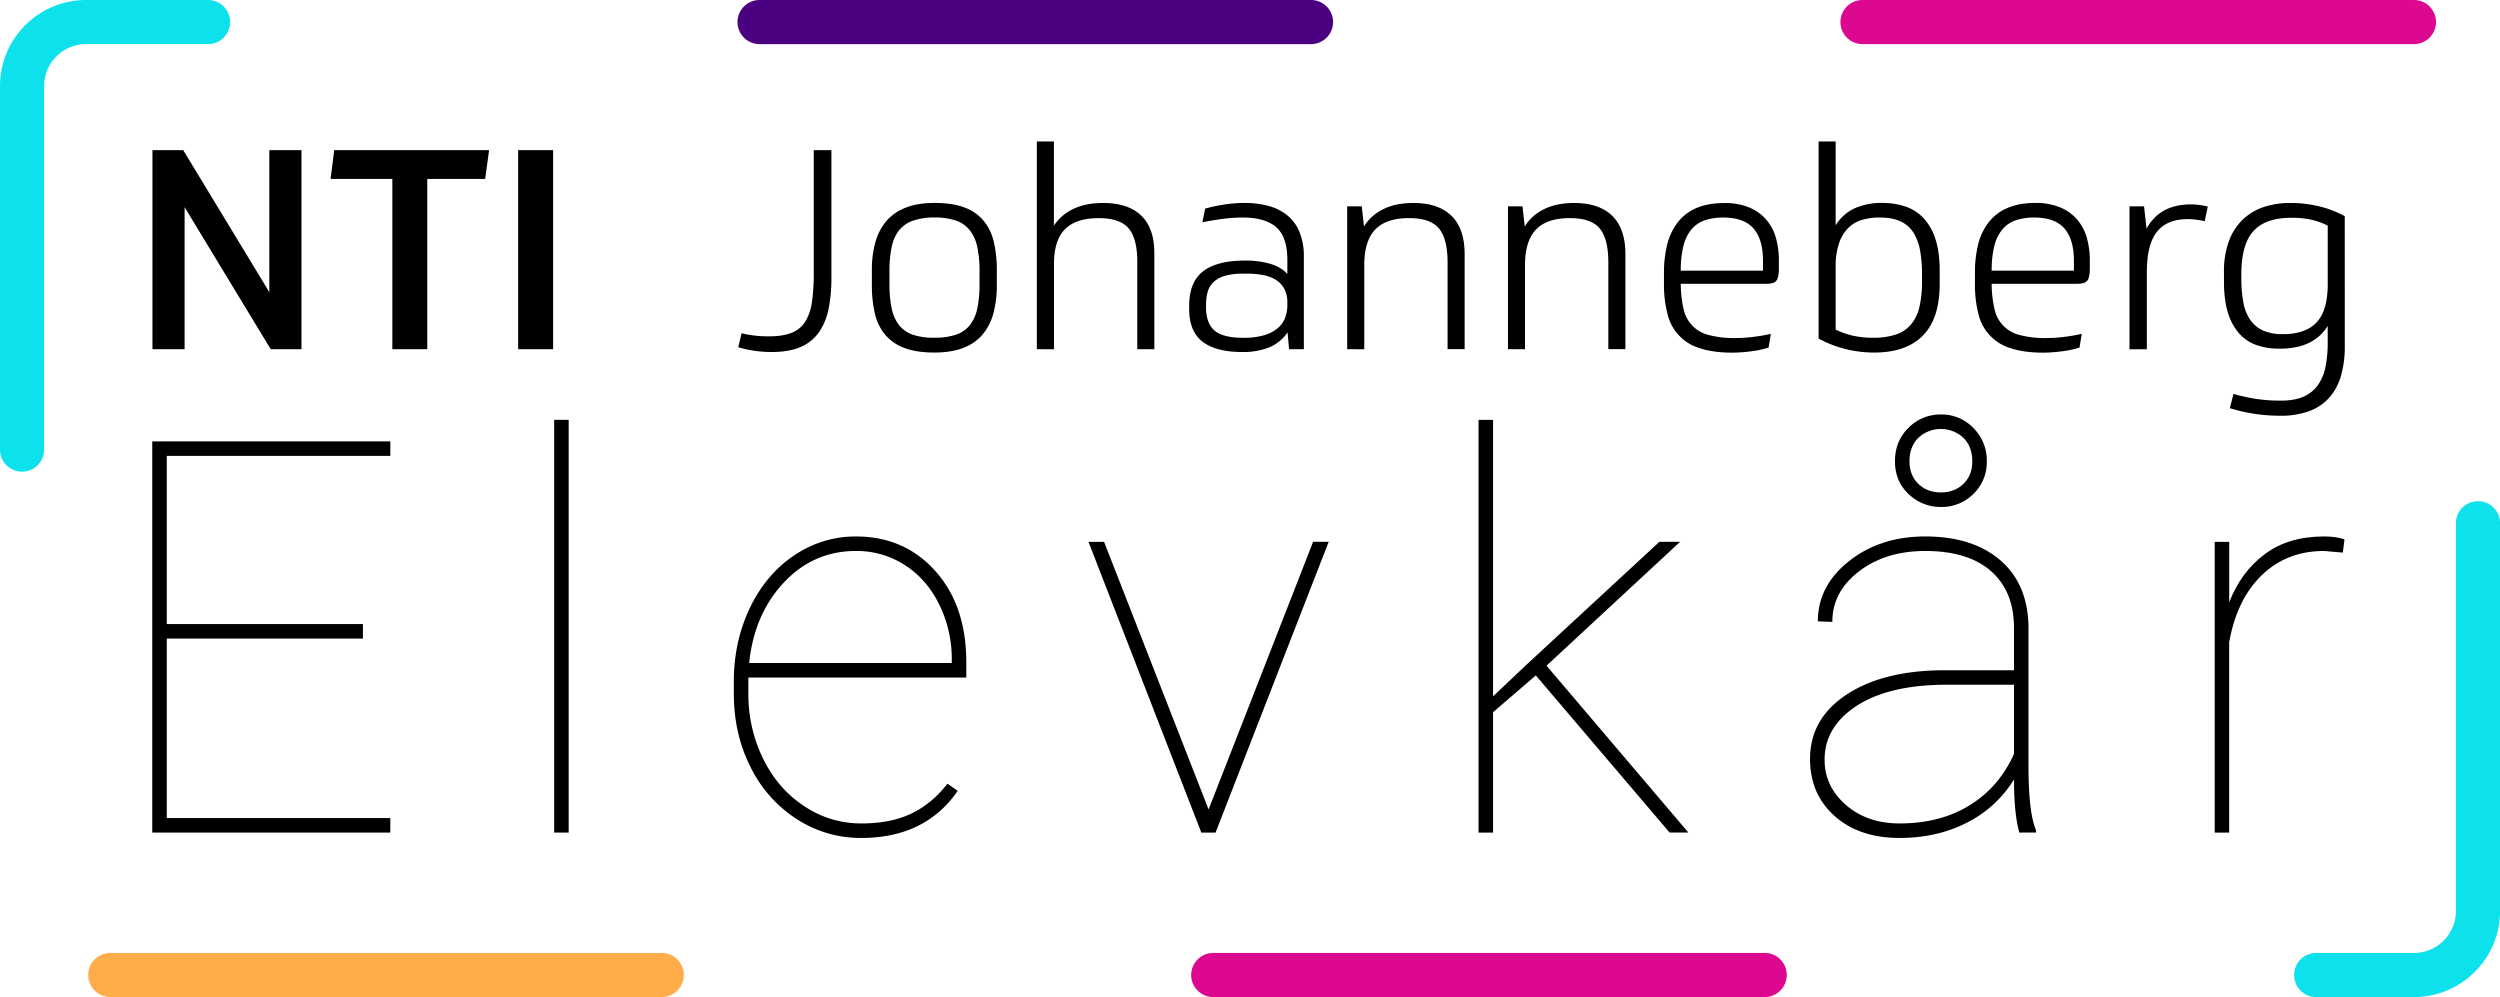<svg xmlns="http://www.w3.org/2000/svg" viewBox="0 0 1700 678"><defs><style>.cls-1{fill:#dd0890;}.cls-2{fill:indigo;}.cls-3{fill:#0de1ec;}.cls-4{fill:#ffad4a;}</style></defs><title>elevkårRect</title><g id="Lager_2" data-name="Lager 2"><g id="text"><path d="M124.58,102.09l58.56,96.58V102.09H205V237.46H184.09l-58.56-96.58v96.58H103.67V102.09Z"/><path d="M332.58,102.09l-2.66,19.58H290.56V237.46H266.8V121.68h-42l2.47-19.58Z"/><path d="M376.12,237.46H352.35V102.09h23.77Z"/><path d="M524.81,239.36A79.78,79.78,0,0,1,502,236.13l2.28-9.51a69.77,69.77,0,0,0,8.46,1.52,82.3,82.3,0,0,0,10,.57q9.51,0,15.5-2.38a19.05,19.05,0,0,0,9.32-7.6,34.46,34.46,0,0,0,4.56-13.4,133.37,133.37,0,0,0,1.24-19.58V102.09h12V189a105.12,105.12,0,0,1-1.9,20.91,42.28,42.28,0,0,1-6.46,15.88,29.44,29.44,0,0,1-12.36,10.08Q536.79,239.36,524.81,239.36Z"/><path d="M635.47,138q12.36,0,20.53,3.14a30.3,30.3,0,0,1,13,9.13,35.59,35.59,0,0,1,6.84,14.45,82.55,82.55,0,0,1,2,18.92v10.27a72.66,72.66,0,0,1-2.28,18.92,37.83,37.83,0,0,1-7.23,14.45,31.75,31.75,0,0,1-13.12,9.22q-8.18,3.23-19.77,3.23-12.36,0-20.53-3.14a31,31,0,0,1-13.12-9.13A34.88,34.88,0,0,1,594.87,213a83.44,83.44,0,0,1-2-19.11V183.66a69.86,69.86,0,0,1,2.38-18.92,37.39,37.39,0,0,1,7.51-14.45A32.53,32.53,0,0,1,616,141.16Q624.06,138,635.47,138Zm0,91.64a45.43,45.43,0,0,0,14.45-2,20.27,20.27,0,0,0,9.51-6.46,27.08,27.08,0,0,0,5.13-11.41,78.81,78.81,0,0,0,1.52-16.64v-8.56a76.45,76.45,0,0,0-1.62-17,27.2,27.2,0,0,0-5.23-11.31,20.6,20.6,0,0,0-9.51-6.37,44.73,44.73,0,0,0-14.26-2A43.53,43.53,0,0,0,621,150a21.24,21.24,0,0,0-9.51,6.46,26.36,26.36,0,0,0-5.13,11.41,80,80,0,0,0-1.52,16.73V193a79.69,79.69,0,0,0,1.52,16.83,27,27,0,0,0,5.13,11.41,20.25,20.25,0,0,0,9.51,6.46A45.42,45.42,0,0,0,635.47,229.67Z"/><path d="M705.05,237.46V96.2h11.6v57.23a32.27,32.27,0,0,1,13.12-11.31q8.36-4.09,20.34-4.09,17.11,0,26,8.65t8.84,25.57v65.21h-11.6V178q0-15.78-5.89-22.72t-20.34-6.94q-15.4,0-22.91,7.51t-7.51,23.67v58Z"/><path d="M808.67,207.61q0-15.78,9.41-23.1t28.61-7.32a59,59,0,0,1,17.3,2.28q7.42,2.28,11.41,6.84v-9.51q0-15.59-7.51-22.24t-23.1-6.65a106.6,106.6,0,0,0-13.88,1q-7.23,1-13.31,2.28l1.9-9.32a98.79,98.79,0,0,1,12.26-2.66A89.52,89.52,0,0,1,845.93,138a63.62,63.62,0,0,1,16.54,2,34.4,34.4,0,0,1,12.83,6.37,28.53,28.53,0,0,1,8.37,11.41,43.75,43.75,0,0,1,2.95,16.92v62.74H876.55l-1-11.41A28.34,28.34,0,0,1,863,236.23a47.79,47.79,0,0,1-18.25,3.14q-17.87,0-27-7t-9.13-22.44Zm11.41,1.14q0,11,5.8,16t19.68,4.94A48.84,48.84,0,0,0,859.43,228a25.68,25.68,0,0,0,9.22-4.66,17.45,17.45,0,0,0,5.13-7,23.87,23.87,0,0,0,1.62-8.84V205.9a19.55,19.55,0,0,0-2.09-9.51,16.48,16.48,0,0,0-5.7-6.08,24.6,24.6,0,0,0-8.56-3.23,56.48,56.48,0,0,0-10.65-1h-3a44.3,44.3,0,0,0-12.26,1.43,19.1,19.1,0,0,0-7.8,4.18,14.54,14.54,0,0,0-4.09,6.65,32.24,32.24,0,0,0-1.14,9Z"/><path d="M916.09,237.46V140.31H926L927.5,154a31.39,31.39,0,0,1,12.83-11.6q8.46-4.37,20.82-4.37,16.92,0,25.86,8.75t8.94,26v64.64h-11.6V178.52q0-16.16-5.89-23.2t-20.34-7q-15.59,0-23,7.8t-7.42,24.15v57.23Z"/><path d="M1025.41,237.46V140.31h9.89l1.52,13.69a31.39,31.39,0,0,1,12.83-11.6q8.46-4.37,20.82-4.37,16.92,0,25.86,8.75t8.94,26v64.64h-11.6V178.52q0-16.16-5.89-23.2t-20.34-7q-15.59,0-23,7.8T1037,180.23v57.23Z"/><path d="M1142.91,193a78.31,78.31,0,0,0,1.9,17,23,23,0,0,0,17.4,17.87,68,68,0,0,0,18,2,98.67,98.67,0,0,0,12.55-.86,109.66,109.66,0,0,0,11.41-2l-1.52,9.32a60.2,60.2,0,0,1-11.31,2.47,99,99,0,0,1-13.4,1q-12.93,0-21.86-2.95a31.7,31.7,0,0,1-22.15-23.29A78.71,78.71,0,0,1,1131.5,193v-7.42a77.65,77.65,0,0,1,2.28-19.58,40.41,40.41,0,0,1,7.22-15,31.76,31.76,0,0,1,12.74-9.6q7.79-3.32,18.82-3.33A43.18,43.18,0,0,1,1189.3,141a31.06,31.06,0,0,1,11.6,8.18,32.43,32.43,0,0,1,6.65,12.36,55.61,55.61,0,0,1,2.09,15.69v5.51q0,5.7-1.62,8T1200.9,193Zm28.9-45.06a38.22,38.22,0,0,0-12.64,1.9,20.45,20.45,0,0,0-9,6.18,28.07,28.07,0,0,0-5.42,11.12,67.34,67.34,0,0,0-1.81,16.92h55.9v-6.65q0-14.64-6.46-22.05T1171.81,147.91Z"/><path d="M1274.29,239.74a80.09,80.09,0,0,1-19.3-2.38,76.9,76.9,0,0,1-18.35-7.13V96.2h11.6v57a30.44,30.44,0,0,1,13-11.6A44.7,44.7,0,0,1,1280,138a48.53,48.53,0,0,1,15.78,2.47,29.83,29.83,0,0,1,12.36,8,37.8,37.8,0,0,1,8,14.26q2.85,8.75,2.85,21.48V193q0,23.58-11.41,35.17T1274.29,239.74Zm-.57-10.08a48,48,0,0,0,15.49-2.19,22.91,22.91,0,0,0,10.36-6.94,28.52,28.52,0,0,0,5.7-12.07,77.29,77.29,0,0,0,1.71-17.4V186.7a91,91,0,0,0-1.33-16.35,33.92,33.92,0,0,0-4.56-12.26,20.32,20.32,0,0,0-8.84-7.61q-5.61-2.57-14.16-2.57a40.89,40.89,0,0,0-12.17,1.71,22,22,0,0,0-9.41,5.7,27.13,27.13,0,0,0-6.08,10.46,49.63,49.63,0,0,0-2.19,15.78v42.59a55.78,55.78,0,0,0,11.6,4.09A61.09,61.09,0,0,0,1273.72,229.67Z"/><path d="M1354.33,193a78.31,78.31,0,0,0,1.9,17,23,23,0,0,0,17.4,17.87,68,68,0,0,0,18,2,98.67,98.67,0,0,0,12.55-.86,109.66,109.66,0,0,0,11.41-2l-1.52,9.32a60.2,60.2,0,0,1-11.31,2.47,99,99,0,0,1-13.4,1q-12.93,0-21.86-2.95a31.7,31.7,0,0,1-22.15-23.29,78.71,78.71,0,0,1-2.38-20.53v-7.42A77.65,77.65,0,0,1,1345.2,166a40.41,40.41,0,0,1,7.22-15,31.76,31.76,0,0,1,12.74-9.6Q1373,138,1384,138a43.18,43.18,0,0,1,16.73,2.95,31.06,31.06,0,0,1,11.6,8.18,32.43,32.43,0,0,1,6.65,12.36,55.61,55.61,0,0,1,2.09,15.69v5.51q0,5.7-1.62,8t-7.13,2.28Zm28.9-45.06a38.22,38.22,0,0,0-12.64,1.9,20.45,20.45,0,0,0-9,6.18,28.07,28.07,0,0,0-5.42,11.12,67.34,67.34,0,0,0-1.81,16.92h55.9v-6.65q0-14.64-6.46-22.05T1383.23,147.91Z"/><path d="M1499.21,150.38q-2.85-.57-5.89-1a45,45,0,0,0-5.51-.38q-14.26,0-21.1,8.65T1459.85,185v52.48h-11.79V140.31h9.89l1.71,15.21q8.94-16.54,30.23-16.54a41.46,41.46,0,0,1,6.18.48,47.62,47.62,0,0,1,5.23,1Z"/><path d="M1594.46,235.56a72,72,0,0,1-2.47,19.58,38.65,38.65,0,0,1-7.79,14.92,33.79,33.79,0,0,1-13.69,9.41,55.42,55.42,0,0,1-20,3.23,116,116,0,0,1-34.22-5.13l2.47-9.7a132.34,132.34,0,0,0,15.69,3.42,111.26,111.26,0,0,0,16.64,1.14q9.13,0,15.21-2.66a23.38,23.38,0,0,0,9.79-7.8,32.2,32.2,0,0,0,5.23-12.45,82.29,82.29,0,0,0,1.52-16.64V221.68a32.81,32.81,0,0,1-4.66,5.8,30.26,30.26,0,0,1-6.65,4.94,34.92,34.92,0,0,1-9.22,3.42,55.94,55.94,0,0,1-12.55,1.24,46.08,46.08,0,0,1-15.21-2.38,28.28,28.28,0,0,1-11.79-7.8,37.31,37.31,0,0,1-7.7-14.07q-2.76-8.65-2.76-21.39V185a59.75,59.75,0,0,1,3.23-20.72,39.3,39.3,0,0,1,9.22-14.64,37.45,37.45,0,0,1,14.26-8.75,56,56,0,0,1,18.35-2.85,81.41,81.41,0,0,1,20.15,2.38,72,72,0,0,1,16.92,6.56Zm-70.35-46.39a89.09,89.09,0,0,0,1.33,16.26,30.93,30.93,0,0,0,4.66,12,20.91,20.91,0,0,0,8.75,7.32,32.77,32.77,0,0,0,13.59,2.47q15.4,0,22.91-8.08t7.51-26V153.43a50.54,50.54,0,0,0-10.93-4,61.88,61.88,0,0,0-14-1.33q-17.3,0-25.57,9t-8.27,29.75Z"/><path d="M246.79,434.23H113.41V556.28h152v9.87H103.54v-266H265.42V310h-152V424.36H246.79Z"/><path d="M386.7,566.15h-9.87V285.5h9.87Z"/><path d="M585.63,569.8a79.53,79.53,0,0,1-43.94-12.88,88.37,88.37,0,0,1-31.34-35.35Q499,499.09,499,471.69v-8.22q0-27.41,11-50.25t30.15-35.63A73.92,73.92,0,0,1,582,364.8q33.07,0,54.08,23.57t21,61.94v10.41H508.89v10.76A99.25,99.25,0,0,0,519,516.08q10.14,20.52,28,32.19a69.13,69.13,0,0,0,38.64,11.67q19.91,0,33.89-6.62t24.76-20.42l6.94,4.93Q629.12,569.8,585.63,569.8ZM582,374.67q-28.87,0-49,21.47t-23.57,54.72H647.21v-2.38a83.48,83.48,0,0,0-8.5-37.36q-8.5-17.27-23.39-26.86A60.27,60.27,0,0,0,582,374.67Z"/><path d="M821.84,550.43l71.07-182h10.6L826.59,566.15H816.9L740.17,368.45h10.6Z"/><path d="M1044.34,459.26l-.37.37-28.69,24.67v81.85h-9.87V285.5h9.87v188l23.2-21.93,89.89-83.13h14.07l-90.81,84.23,96.47,113.46h-12.79Z"/><path d="M1373.18,566.15q-3.66-12.61-3.65-36.18a79.29,79.29,0,0,1-32,29.42q-20.28,10.41-45.86,10.41-27.41,0-44.12-14.89t-16.72-38.83q0-27.22,24.57-43.58t65.32-16.72h48.78V426.92q0-24.85-15.62-38.55t-44.67-13.7q-27,0-45.13,13.89T1246,422.9l-9.87-.37q0-24.12,21.19-40.93t51.89-16.81q32,0,50.79,16t19.37,45v94.46q0,32.52,5.12,44.22v1.64Zm-81.49-6.21q27.77,0,47.78-12.42t30.06-34.9v-47h-45.68q-42.39,0-64.86,16.81-18.27,13.7-18.27,34.17,0,18.09,14.43,30.7T1291.69,559.94Zm28.14-278.09a29.73,29.73,0,0,1,22.2,9.32,31.1,31.1,0,0,1,9,22.47,29.88,29.88,0,0,1-9,22.11,30.34,30.34,0,0,1-22.2,9A31.11,31.11,0,0,1,1297.9,336q-9.32-8.68-9.32-22.38t9.23-22.75A30.35,30.35,0,0,1,1319.82,281.85Zm-21.38,31.79q0,9.5,6,15.35t15.35,5.85q9.32,0,15.35-5.85t6-15.35q0-9.87-6-15.9a22.55,22.55,0,0,0-30.7,0Q1298.45,303.77,1298.45,313.64Z"/><path d="M1593.12,375.76l-12.79-1.1q-25.21,0-42.21,16.34t-22.29,45.72V566.15H1506V368.45h9.87v41.11q8-20.64,24.12-32.71t40.38-12.06q8.59,0,13.89,2Z"/></g><g id="rectangle"><path class="cls-1" d="M1641.5,0h-375a15,15,0,0,0,0,30h375a15,15,0,0,0,0-30Z"/><path class="cls-2" d="M891.5,0h-375a15,15,0,0,0,0,30h375a15,15,0,0,0,0-30Z"/><path class="cls-3" d="M141.5,0h-83A58.57,58.57,0,0,0,0,58.5V305.73a15,15,0,0,0,30,0V58.5h0A28.5,28.5,0,0,1,58.5,30h83a15,15,0,0,0,0-30Z"/><path class="cls-4" d="M450,648H75a15,15,0,0,0,0,30H450a15,15,0,0,0,0-30Z"/><path class="cls-1" d="M1200,648H825a15,15,0,0,0,0,30h375a15,15,0,0,0,0-30Z"/><path class="cls-3" d="M1685,340.82a15,15,0,0,0-15,15V619.5h0a28.5,28.5,0,0,1-28.5,28.5H1575a15,15,0,0,0,0,30h66.55a58.57,58.57,0,0,0,58.5-58.5V355.82a15,15,0,0,0-15-15Z"/></g></g></svg>